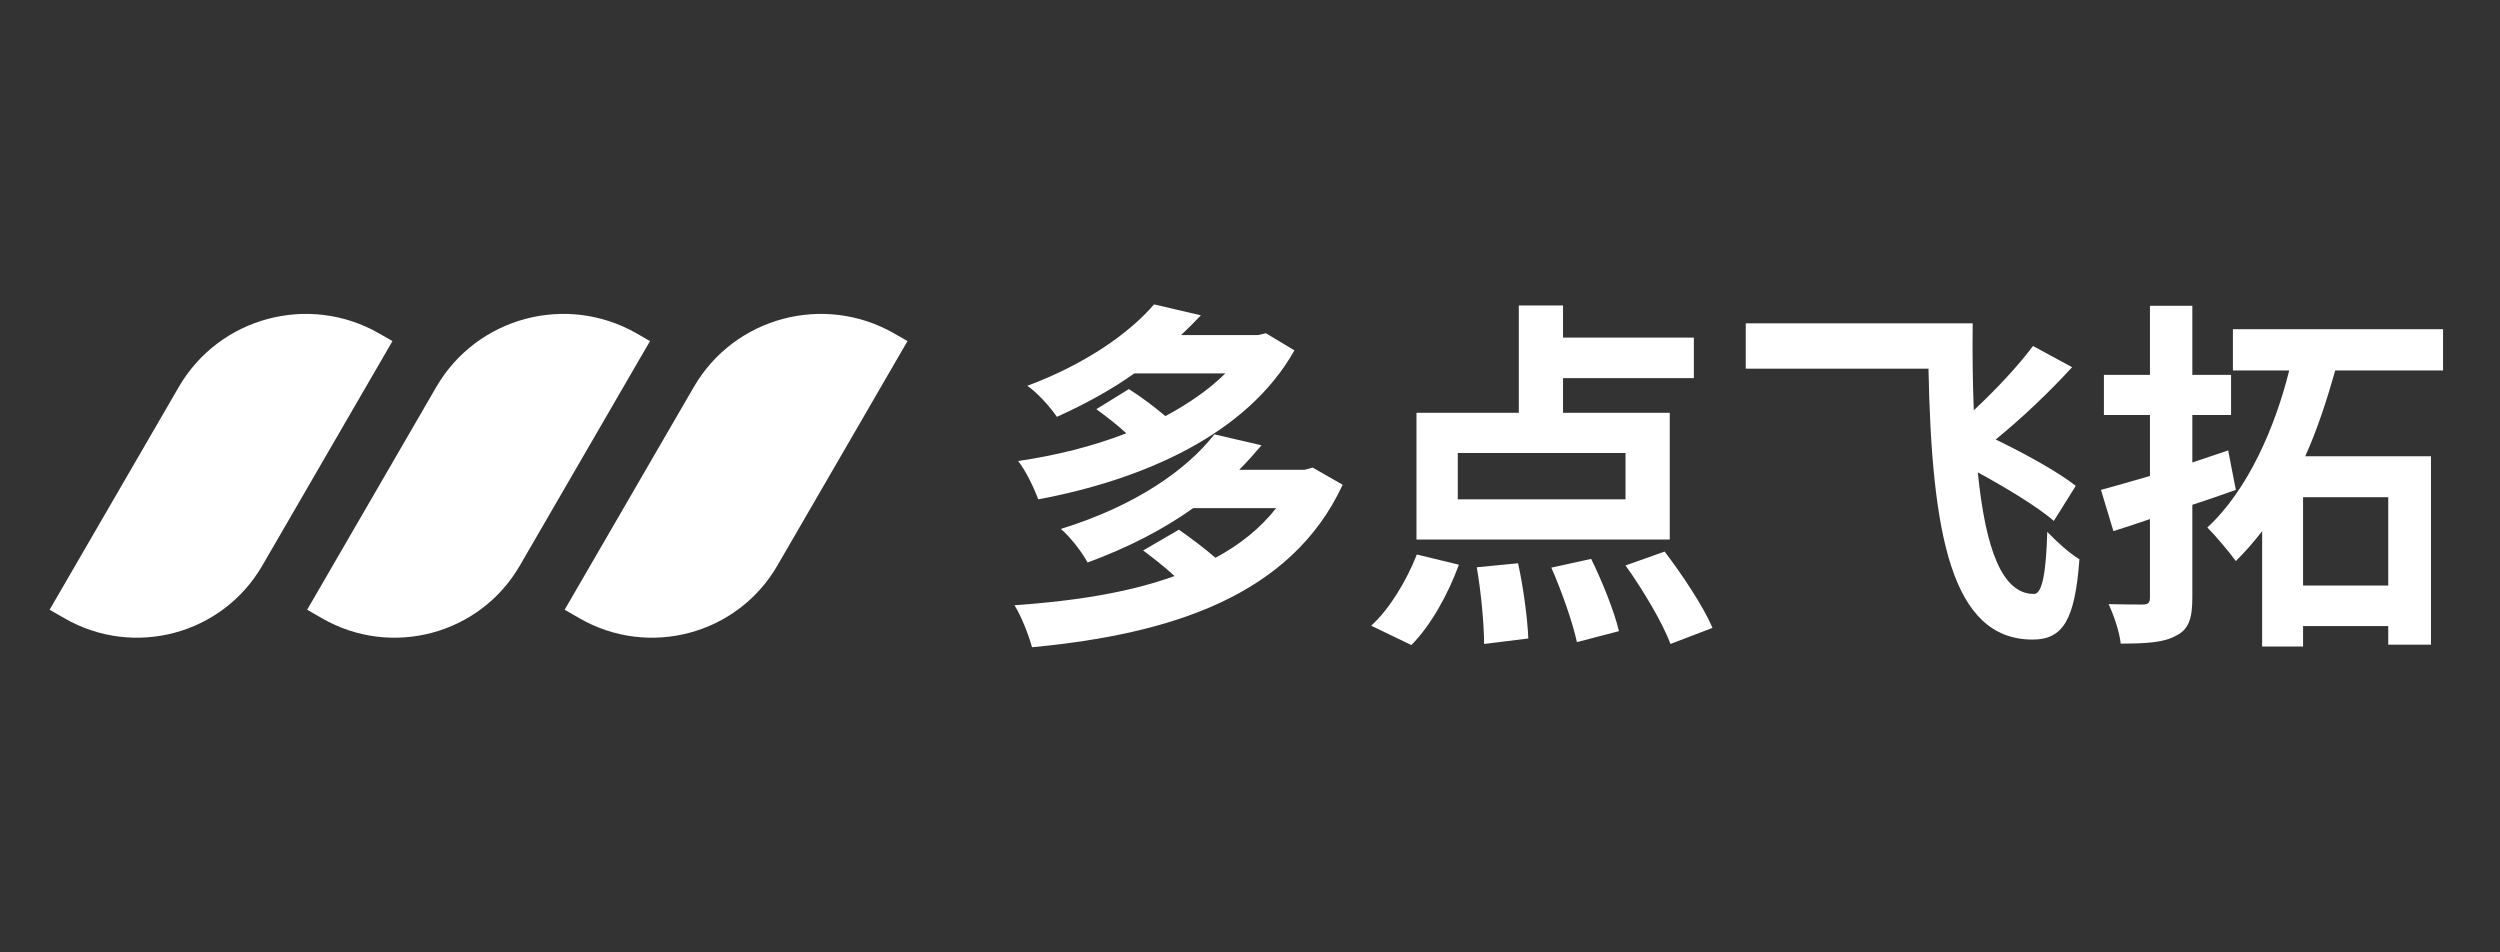 <svg width="105" height="40" viewBox="0 0 105 40" fill="none" xmlns="http://www.w3.org/2000/svg">
<rect x="0" y="0" width="105" height="40" fill="#333333" stroke="none"/>
<g clip-path="url(#clip0_915_4915)">
<path fill-rule="evenodd" clip-rule="evenodd" d="M23.715 25.609L29.139 16.255C30.841 13.318 34.613 12.312 37.562 14.008L38.115 14.326L32.647 23.758C30.969 26.652 27.253 27.643 24.347 25.972L23.715 25.609Z" fill="white"/>
<path fill-rule="evenodd" clip-rule="evenodd" d="M12.9 25.609L18.323 16.255C20.026 13.318 23.797 12.312 26.747 14.008L27.3 14.326L21.831 23.758C20.154 26.652 16.438 27.643 13.532 25.972L12.9 25.609Z" fill="white"/>
<path fill-rule="evenodd" clip-rule="evenodd" d="M2.084 25.609L7.508 16.255C9.21 13.318 12.982 12.312 15.931 14.008L16.484 14.326L11.015 23.758C9.338 26.652 5.622 27.643 2.716 25.972L2.084 25.609Z" fill="white"/>
<path d="M53.168 13.995L52.846 14.072H49.607C49.899 13.796 50.175 13.52 50.436 13.244L48.471 12.784C47.443 13.98 45.616 15.284 43.145 16.204C43.544 16.465 44.112 17.093 44.388 17.507C45.616 16.955 46.691 16.357 47.642 15.682H51.464C50.789 16.357 49.914 16.955 48.947 17.477C48.456 17.063 47.903 16.648 47.412 16.342L46.046 17.185C46.445 17.477 46.906 17.829 47.305 18.197C45.893 18.75 44.327 19.133 42.761 19.363C43.084 19.762 43.437 20.513 43.606 20.973C48.026 20.145 52.385 18.243 54.365 14.716L53.168 13.995ZM55.133 19.639L54.795 19.731H52.048C52.385 19.394 52.677 19.056 52.984 18.703L51.004 18.243C49.837 19.731 47.719 21.234 44.557 22.215C44.941 22.537 45.463 23.212 45.678 23.626C47.428 22.982 48.886 22.215 50.114 21.341H53.598C52.938 22.185 52.078 22.875 51.05 23.427C50.574 23.013 49.991 22.583 49.515 22.246L48.011 23.12C48.425 23.427 48.916 23.81 49.331 24.194C47.382 24.899 45.064 25.252 42.608 25.42C42.9 25.881 43.206 26.678 43.345 27.184C49.193 26.632 54.227 25.022 56.392 20.36L55.133 19.639Z" fill="white"/>
<path d="M68.272 20.973H61.227V19.026H68.272V20.973ZM70.129 17.339H65.647V15.882H71.142V14.18H65.647V12.83H63.79V17.339H59.492V22.66H70.129V17.339ZM59.277 27.092C60.091 26.279 60.827 24.945 61.273 23.718L59.507 23.289C59.078 24.393 58.341 25.604 57.589 26.279L59.277 27.092ZM62.025 23.826C62.209 24.884 62.332 26.248 62.332 27.046L64.189 26.816C64.158 26.018 63.989 24.7 63.759 23.657L62.025 23.826ZM65.156 23.841C65.601 24.853 66.061 26.172 66.23 26.969L67.996 26.509C67.811 25.712 67.305 24.439 66.829 23.473L65.156 23.841ZM68.272 23.749C69.008 24.776 69.837 26.172 70.16 27.046L71.925 26.371C71.541 25.466 70.651 24.132 69.914 23.166L68.272 23.749Z" fill="white"/>
<path d="M87.182 20.406C86.445 19.823 85.079 19.072 83.82 18.458C84.895 17.584 86.077 16.465 87.028 15.422L85.386 14.532C84.757 15.376 83.82 16.372 82.9 17.231C82.853 16.112 82.838 14.885 82.853 13.581H73.322V15.483H80.996C81.134 22.43 81.948 26.862 85.371 26.862C86.645 26.862 87.151 26.034 87.335 23.488C86.921 23.243 86.399 22.767 85.985 22.338C85.939 23.979 85.785 24.945 85.432 24.945C84.097 24.96 83.391 23.074 83.068 19.838C84.296 20.513 85.57 21.28 86.261 21.878L87.182 20.406Z" fill="white"/>
<path d="M93.583 18.918C93.076 19.087 92.585 19.256 92.078 19.424V17.431H93.705V15.744H92.078V12.845H90.298V15.744H88.364V17.431H90.298V19.992C89.53 20.206 88.824 20.421 88.241 20.574L88.763 22.307C89.254 22.154 89.761 21.985 90.298 21.801V25.098C90.298 25.313 90.221 25.39 90.006 25.39C89.807 25.39 89.177 25.39 88.563 25.374C88.778 25.834 89.024 26.555 89.07 27.031C90.16 27.031 90.897 26.985 91.403 26.693C91.925 26.433 92.078 25.988 92.078 25.098V21.203C92.692 21.004 93.306 20.789 93.905 20.574L93.583 18.918ZM100.306 24.592H96.729V20.881H100.306V24.592ZM102.608 15.56V13.827H93.782V15.56H96.146C95.563 17.921 94.411 20.59 92.708 22.154C93.061 22.507 93.613 23.166 93.905 23.565C94.289 23.181 94.657 22.767 95.01 22.307V27.153H96.729V26.294H100.306V27.077H102.101V19.163H96.821C97.343 17.998 97.742 16.756 98.08 15.56H102.608Z" fill="white"/>
</g>
<defs>
<clipPath id="clip0_915_4915">
<rect width="104.9" height="40" fill="white"/>
</clipPath>
</defs>
</svg>
